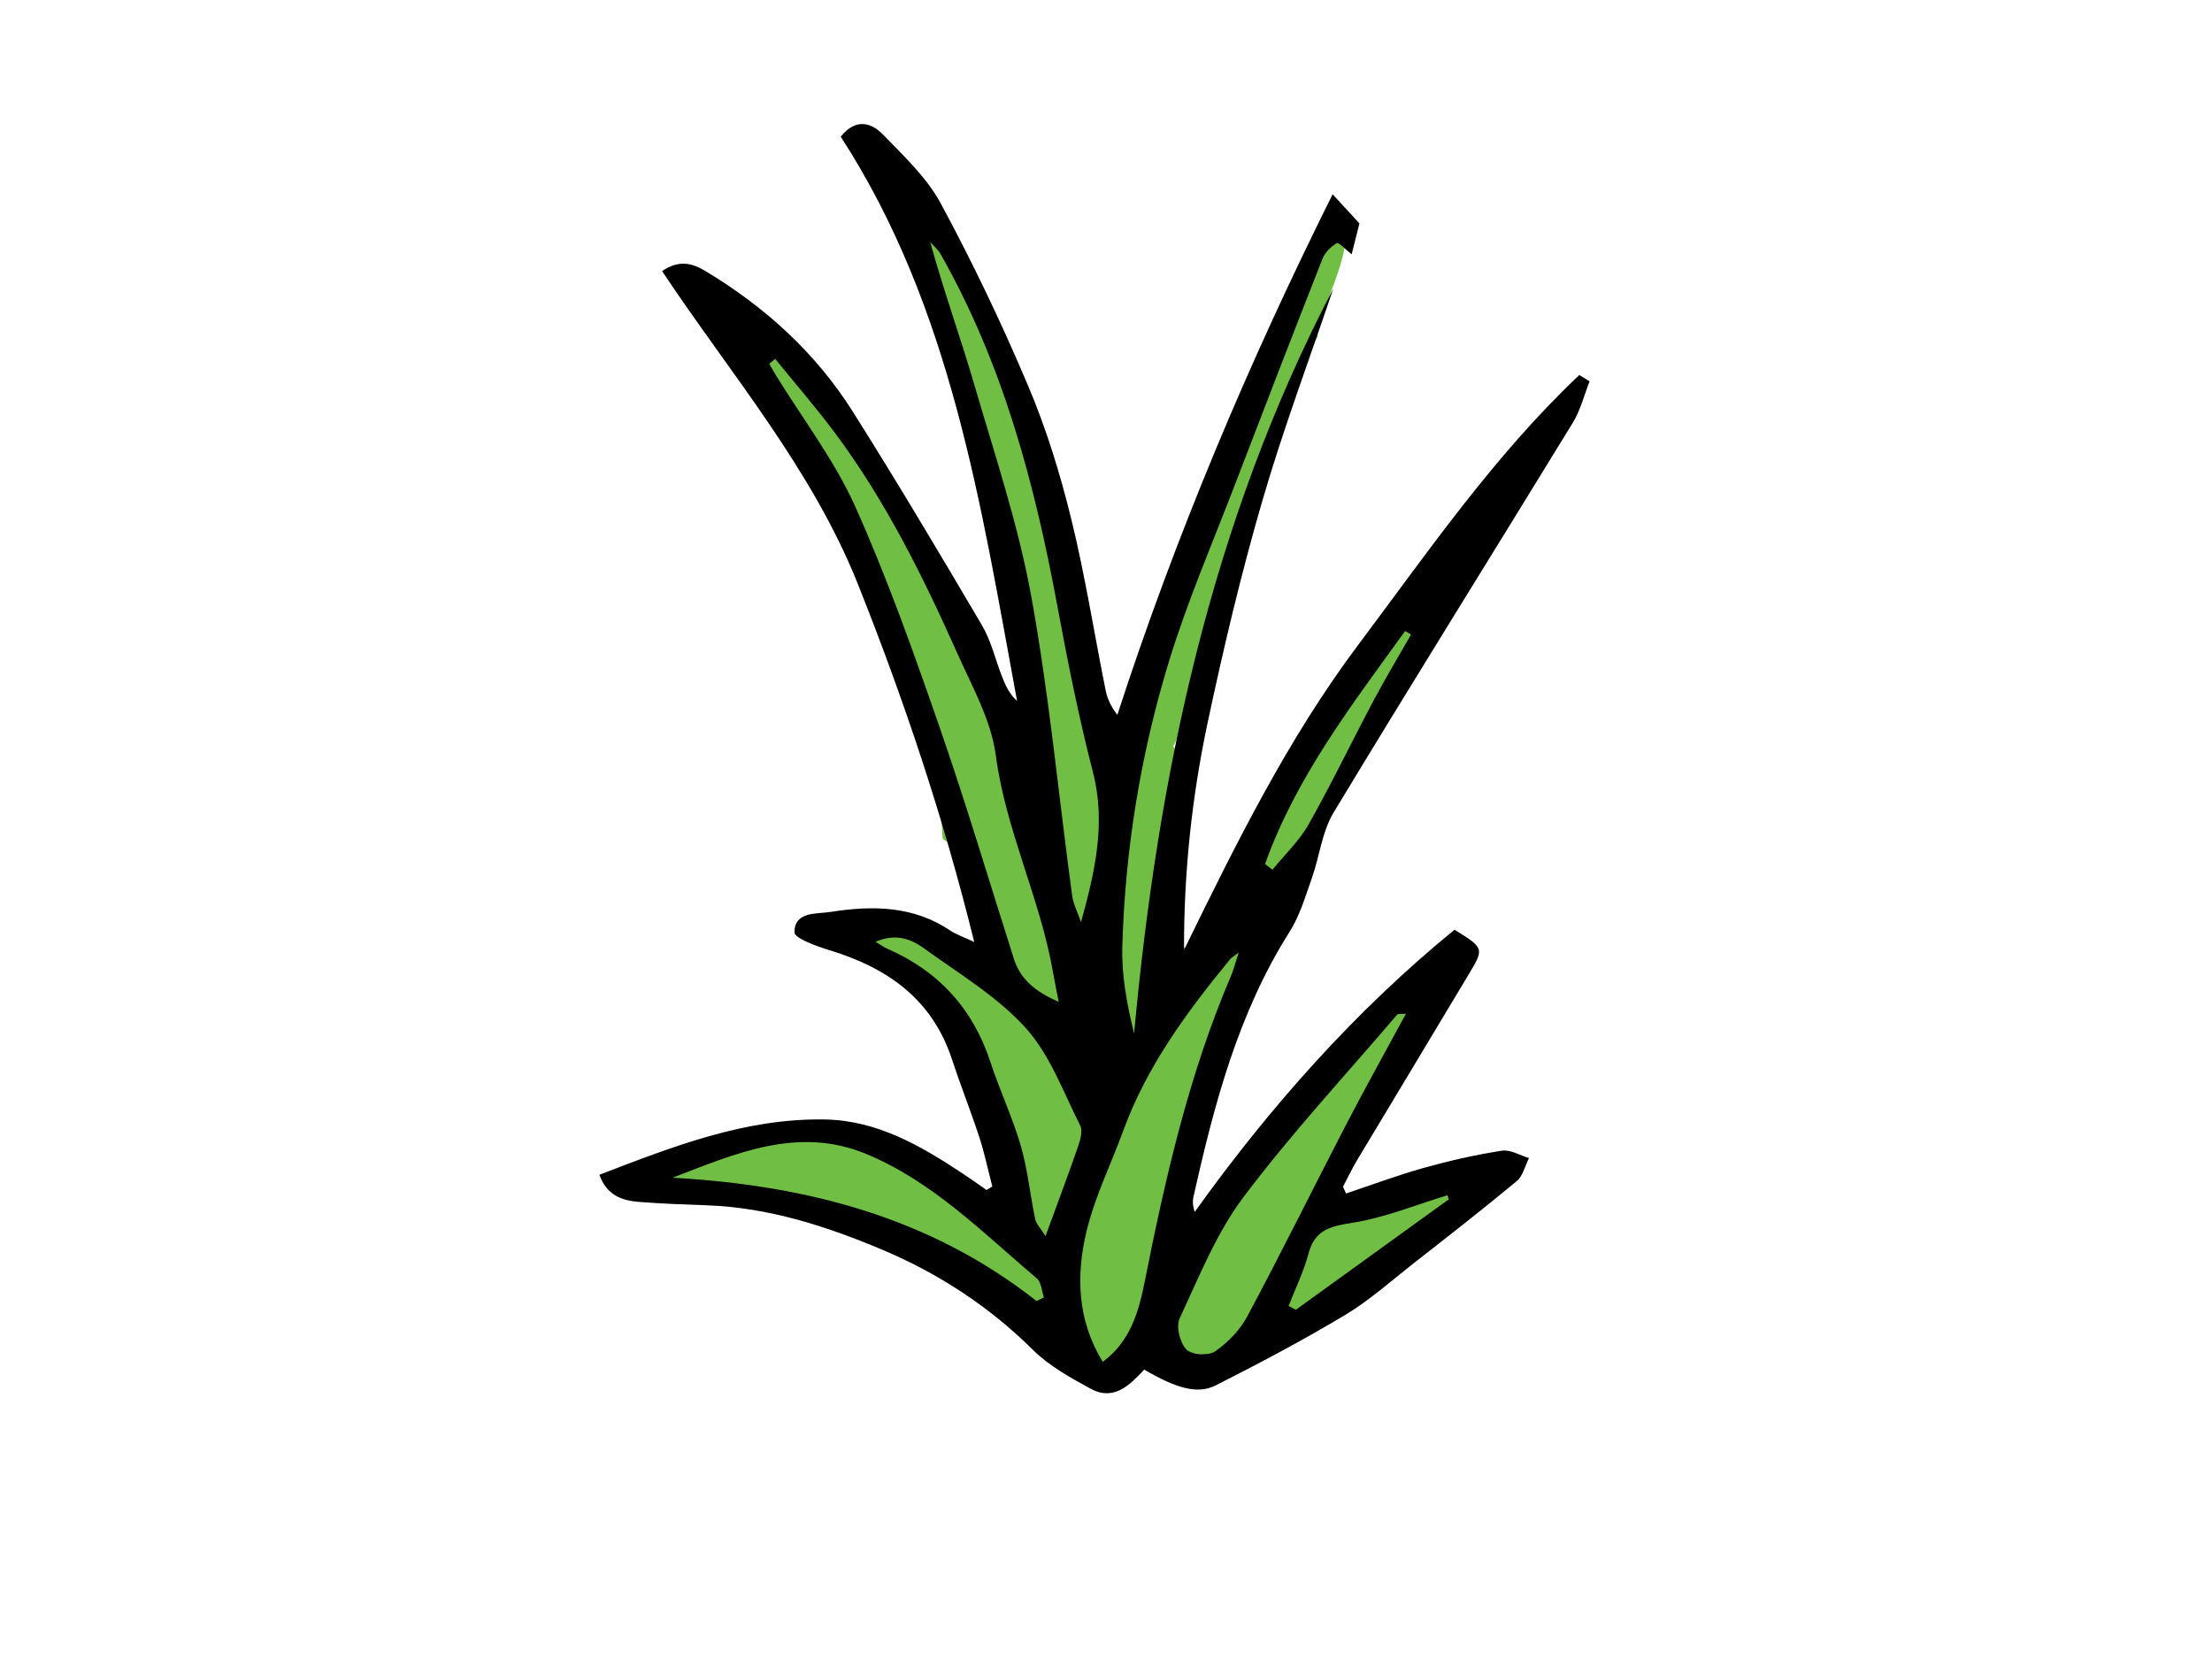 <?xml version="1.0" encoding="utf-8"?>
<!-- Generator: Adobe Illustrator 28.2.0, SVG Export Plug-In . SVG Version: 6.00 Build 0)  -->
<svg version="1.1" xmlns="http://www.w3.org/2000/svg" xmlns:xlink="http://www.w3.org/1999/xlink" x="0px" y="0px"
	 viewBox="0 0 400 300" style="enable-background:new 0 0 400 300;" xml:space="preserve">
<style type="text/css">
	.st0{fill:#70BF44;}
</style>
<g id="Layer_2">
	<path class="st0" d="M269.36,212.54c-0.59,0.36-1.18,0.72-1.75,1.1c-0.18,0.12-0.35,0.26-0.53,0.38c-0.23-0.04-0.47-0.08-0.7-0.1
		c-0.46,0.47-0.95,0.91-1.45,1.34c-0.87,0.74-1.81,1.44-2.82,2.03c-0.26-0.83-0.62-1.61-1.05-2.36c-0.85,0.52-1.82,0.83-2.86,0.83
		c-1.06,0-2.1-0.15-3.07-0.44c-1.11,2.25-3.19,4.05-5.7,4.05c-4.07,0-7.81-2.1-8.36-6.53c-0.22-1.77,0.35-3.77,1.45-5.37
		c0.67-1.43,1.85-2.68,3.65-3.51c2.05-0.95,3.5-4.22,4.65-6.34c-2.05,1.78-4.12,3.52-6.26,5.2c-0.36,0.29-0.72,0.58-1.08,0.86
		c2.29-3.43,4.91-6.64,7.83-9.61c3.82-3.89,4.03-8.54,2.26-12.35c-2.14,2.04-4.26,4.1-6.31,6.24c-2.98,3.12-5.9,5.84-9.37,8.41
		c-2.6,1.93-4.79,3.42-5.71,6.65c-0.8,2.8-3.84,4.37-6.72,4.47c-0.15,0.8-0.43,1.58-0.78,2.3c-0.71,1.47-1.66,2.83-2.61,4.15
		c-0.45,0.62-0.9,1.24-1.34,1.86c-0.19,0.27-0.37,0.55-0.55,0.82c-0.03,0.04-0.05,0.08-0.07,0.11c-0.07,0.12-0.14,0.25-0.2,0.37
		c-0.33,0.65-0.94,1.1-1.62,1.18c-0.01,0.13-0.04,0.25-0.05,0.38c-0.08,1.08-1.26,1.83-2.27,1.69c-1.12-0.17-1.76-1.2-1.69-2.27
		c0.21-2.85,1.05-5.69,1.92-8.4c0.67-2.11,1.44-4.25,2.5-6.22c-0.88-1.89-0.92-4.17-0.29-6.37c0.21-0.73,0.47-1.4,0.76-2.06
		c0.19-5.1,2.96-8.78,4.93-13.27c1.78-4.06,2.61-8.26,4.89-12.15c2.77-4.73,5.45-8.94,7.49-14.07c1.77-4.47,4.41-8.44,6.71-12.65
		c0.28-0.52,0.61-0.96,0.96-1.37c-0.05-1.13,0.14-2.22,0.59-3.27c0.33-0.55,0.65-1.1,0.98-1.65c0.13-0.16,0.27-0.32,0.41-0.46
		c0.11-0.33,0.24-0.67,0.42-0.98c3.04-5.38,6.08-10.78,9.5-15.94c2.75-4.15,6.42-8.45,7.52-13.42c0.2-0.89,0.51-1.68,0.91-2.36
		c-0.71-0.77-1.51-1.43-2.37-1.93c-0.87-0.51-1.75-0.87-2.63-1.13c-6,6.48-10.98,13.98-16.32,20.99
		c-4.47,5.88-6.09,13.35-10.6,19.26c-0.4,1.21-0.85,2.4-1.41,3.56c-0.62,1.3-1.46,2.27-2.43,2.96c-1.29,6.2-3.45,12.2-4.78,18.4
		c-2.01,9.4-16.87,7.26-14.84-2.2c1.49-6.96,3.96-13.67,5.2-20.67c-0.02-0.47-0.04-0.94-0.07-1.41c-0.13-2.31-0.87-4.49-2.07-6.32
		c1.86-3.67,3.86-7.27,5.91-10.83c-0.05-0.2-0.12-0.38-0.16-0.59c-0.95-4.87,2.75-10.85,4.15-15.26c0.86-2.71,1.68-5.35,2.76-7.95
		c-0.18-1.52,0.22-3.21,1.04-4.68c-0.12-0.39-0.21-0.8-0.26-1.24c-0.29-2.36,0.82-5.13,2.72-6.81c0.05-1.53,0.56-2.81,1.38-3.81
		c-0.16-1.11-0.08-2.31,0.33-3.58c2.21-6.77,4.86-13.16,8.27-19.4c-0.04-0.21-0.05-0.42,0-0.63c1.32-6.14,4.85-11.71,5.16-18.06
		c0-0.02,0.01-0.03,0.01-0.05c-0.89,0.08-1.78,0.17-2.67,0.33c-0.86,0.16-1.32,0.4-1.96,0.57c0.57,3.58-2.48,8.1-4.02,10.93
		c-2.24,4.12-4.61,8.16-6.84,12.28c-2.27,4.18-3.42,8.8-5.7,12.94c-2.27,4.13-4.24,7.9-5.67,12.43c-1.11,3.51-2.61,6.46-4.35,9.53
		c0.14,0.76,0.17,1.54,0.07,2.3c-0.3,2.27-1.22,4.4-1.29,6.71c-0.05,1.9-1.48,3.7-2.87,4.87c-0.12,0.1-0.24,0.18-0.37,0.27
		c0.18,0.19,0.35,0.38,0.5,0.57c1.09,1.42,1.88,3.84,1.45,5.64c-0.13,0.54-0.19,1.08-0.22,1.62c0.1,1.24-0.08,2.45-0.57,3.6
		c-0.33,0.55-0.65,1.1-0.98,1.65c-1.16,1.63-3.08,2.5-5,2.83c-1.84,0.31-4.08-0.4-5.53-1.53c-1.34-1.05-2.83-3.21-2.83-5
		c0-1.76-0.12-3.63,0.28-5.37c0.02-0.12,0.05-0.24,0.08-0.36c-1.31-1.05-2.24-2.64-2.42-4.85c-0.37-4.48,0.67-8.51,2.43-12.38
		c-0.85-4.06-1.77-8.1-2.75-12.13c-1.73-1-3.09-2.7-3.55-5.17c-0.89-4.78-0.98-10.35-2.98-14.79c-1.81-4.01-4.58-7.54-6.46-11.54
		c-2.19-4.67-3.88-9.55-6.6-13.96c-1.57-2.55-3.31-4.99-5.08-7.42c-1.01-0.01-2.05,0.11-3.12,0.4c-1.08,0.3-2.12,0.79-3.09,1.44
		c3.85,10.94,8.44,21.19,13.29,31.76c5.13,11.18,9.51,23.06,9.56,35.51c0.01,2.57-0.84,5.01-2.58,6.6c0.89,1.69,1.42,3.63,1.8,5.36
		c0.27,1.21,0.45,2.43,0.6,3.66c0.81,1.24,1.54,2.52,2.07,3.9c0.54,1.42-0.52,2.53-1.68,2.7c0,0.13,0.01,0.26,0.01,0.39
		c0,1.09-0.56,2.08-1.74,2.23c-0.98,0.12-2.23-0.66-2.23-1.74c0-2.06-0.1-4.13-0.31-6.18c-1.9-2.84-4.16-5.56-5.05-8.74
		c-2.97-0.74-5.77-3.2-5.78-6.34c-0.01-2.42-0.2-4.79-0.54-7.13c-1.31-2.95-2.64-5.88-4.01-8.81c-2.69-0.86-4.59-3.33-5.26-6.25
		c-1.29-5.58-6.1-10.43-9.36-14.95c-1.64-2.27-3.31-4.52-5.04-6.72c-1.67,0.16-3.48-0.27-5.23-1.47c-0.94-0.64-1.74-1.46-2.38-2.4
		c-0.44-0.65-0.77-1.31-0.99-1.96c-1.85,0.75-3.55,1.92-4.88,3.42c4.25,5.68,8.01,11.76,12.12,17.52
		c4.88,6.84,8.03,14.55,11.05,22.33c6.3,16.26,14.93,32.77,15.66,50.55c3.08,1.76,5.33,4.66,5.74,8.75c0.12,1.16,0,2.21-0.3,3.14
		c1.24,1.94,2.02,4.07,2.58,6.31c0.13,0.5-0.12,1.07-0.41,1.48c-0.31,0.43-0.82,0.67-1.33,0.75c-0.49,0.08-1.09-0.11-1.48-0.41
		c-0.37-0.29-0.55-0.65-0.68-1.06c-1.31-0.37-2.47-1.19-3.44-2.13c-0.09-0.08-0.17-0.17-0.25-0.26c-3.42,1.01-7.49-0.09-9.02-3.71
		c-0.42-0.02-0.42-0.03-1.67,0.05c-0.87,0.06-1.74,0.16-2.6,0.26c-2.45,0.3-4.84,0.7-7.25,0.92c-0.31,1.44-0.55,2.89-0.45,4.25
		c7.27,2.7,13.98,6.72,19.44,12.43c6.99,7.31,15.28,17.77,13.54,28.51c-1.42,8.76-14.07,7.62-14.9-0.03
		c-1.5-0.61-2.83-1.78-3.71-3.62c-0.07-0.05-0.16-0.12-0.27-0.18c-0.1-0.06-1.46-0.64-1.76-0.75c-1.5-0.55-3.03-0.88-4.61-1.17
		c-3.68-0.68-7.43-1.02-11.16-1.22c-4-0.21-6.53,1.54-10.08,3.18c-5.16,2.39-10.8,2.94-16.1,4.8c0.38,1.45,0.7,2.91,0.94,4.38
		c15.59-0.8,29.08,5.3,43.56,10.11c8.13,2.7,19.24,8.62,24.87,16.85c0.53-0.18,1.11-0.31,1.77-0.4c1.09-0.14,2.23-0.19,3.37-0.18
		c1.78,2.89,4.87,4.95,9.31,4.95c3.6,0,6.32-1.37,8.17-3.43c1.4,0.15,2.79,0.3,4.18,0.48c2.68,0.35,5.35,0.75,8.02,1.2
		c1.02-1.31,2.51-2.33,4.52-2.74c1.65-0.34,3.2-0.69,4.69-1.07c0.3-0.37,0.62-0.73,0.97-1.07c3.64-3.51,8.17-4.77,12.43-7.25
		c4.13-2.4,7.6-5.96,11.6-8.61c1.14-0.76,2.53-1.53,3.89-2.38c0.22-1.8,0.07-3.65-0.45-5.38c2.21-0.99,4.48-1.88,6.75-2.73
		C269.08,214,269.23,213.27,269.36,212.54z"/>
</g>
<g id="Layer_1">
	<g>
		<path d="M206.91,247.67c-2.57,2.73-5.46,5.77-9.7,3.45c-3.66-2-7.47-4.1-10.39-6.99c-7.93-7.87-17.08-13.84-27.25-18.13
			c-10.12-4.27-20.57-7.64-31.72-8.04c-4.09-0.14-8.17-0.3-12.25-0.61c-3.09-0.24-5.88-1.18-7.21-4.91
			c13.29-5.11,26.46-10.31,40.93-10c9.34,0.2,17.17,4.74,24.72,9.74c1.47,0.97,2.91,2,4.36,3.01c0.35-0.21,0.69-0.43,1.04-0.64
			c-0.78-2.98-1.4-6.01-2.36-8.94c-1.55-4.74-3.4-9.38-4.96-14.12c-3.58-10.85-11.68-16.48-22.1-19.66
			c-2.35-0.72-6.37-2.16-6.36-3.25c0.02-3.81,4-3.27,6.56-3.68c7.51-1.18,14.94-1.13,21.63,3.38c1.05,0.7,2.29,1.11,4.32,2.06
			c-5.58-22.61-12.69-43.74-20.99-64.6c-8.37-21.03-22.98-37.97-35.46-56.72c2.92-1.98,5.27-1.54,7.7-0.09
			c10.85,6.49,20.04,14.81,26.79,25.5c8.03,12.73,15.73,25.67,23.36,38.64c1.66,2.82,2.41,6.17,3.62,9.26
			c0.62,1.59,1.32,3.15,2.73,4.44c-6.54-35.38-11.83-71.08-31.89-102.06c2.78-3.45,5.59-2.48,7.62-0.4
			c3.79,3.9,7.95,7.81,10.48,12.5c5.78,10.71,11.05,21.75,15.79,32.96c3.27,7.72,5.78,15.85,7.78,24.01
			c2.53,10.28,4.16,20.78,6.26,31.17c0.3,1.49,1.01,2.9,2.09,4.32c10.54-32.44,23.67-63.52,38.93-94.14
			c1.67,1.82,3.13,3.4,4.85,5.27c-0.4,1.61-0.88,3.49-1.41,5.59c-1.1-0.87-2.34-2.23-2.67-2.03c-1.06,0.63-2.15,1.67-2.59,2.81
			c-5.28,13.41-10.48,26.86-15.63,40.32c-4.15,10.84-8.79,21.55-12.18,32.63c-5.11,16.72-7.9,33.96-8.4,51.46
			c-0.15,5.18,0.83,10.4,2.13,15.71c4.33-47.03,13.96-92.52,36.02-134.69c-4.33,12.82-9.1,25.51-12.87,38.5
			c-3.84,13.22-7.02,26.65-9.88,40.12c-2.84,13.39-4.28,27.02-4.24,40.95c9.36-19.13,18.71-38.1,31.45-55.09
			c12.65-16.87,24.64-34.33,40.03-48.87c0.62,0.38,1.24,0.77,1.86,1.15c-0.99,2.5-1.65,5.21-3.03,7.47
			c-14.39,23.51-29,46.88-43.25,70.48c-2.12,3.5-2.56,7.99-3.97,11.96c-1.16,3.26-2.16,6.71-3.98,9.59
			c-9.34,14.75-13.66,31.27-17.42,48.01c-0.17,0.78-0.12,1.6,0.24,2.68c13.64-19.03,29-36.34,46.99-51.03
			c5.33,3.32,5.38,3.35,2.61,7.99c-6.72,11.25-13.52,22.47-20.25,33.71c-0.92,1.54-1.69,3.19-2.53,4.78
			c0.18,0.41,0.37,0.81,0.55,1.22c4.7-1.57,9.36-3.32,14.13-4.65c4.61-1.29,9.32-2.35,14.04-3.09c1.53-0.24,3.27,0.85,4.91,1.33
			c-0.72,1.41-1.09,3.24-2.21,4.17c-6.13,5.09-12.42,9.99-18.7,14.9c-4.06,3.18-7.95,6.68-12.34,9.31
			c-7.63,4.57-15.52,8.75-23.46,12.76C216.49,252.19,212.61,250.99,206.91,247.67z M140.18,64.9c-0.36,0.29-0.72,0.59-1.08,0.88
			c0.39,0.67,0.76,1.34,1.16,2c4.85,7.9,10.6,15.39,14.37,23.77c5.82,12.97,10.59,26.45,15.26,39.9c4.82,13.88,9,27.98,13.47,41.98
			c1.19,3.72,3.9,5.89,8.09,7.75c-0.44-2.26-0.76-3.83-1.04-5.41c-2.33-13.34-8.54-25.61-10.34-39.19
			c-0.84-6.36-4.29-12.46-6.98-18.49c-6.25-14.01-13.06-27.74-22.31-40.08C147.42,73.53,143.73,69.27,140.18,64.9z M199.41,246.27
			c4.97-3.69,6.48-8.93,7.6-14.55c3.73-18.77,7.98-37.4,15.53-55.1c0.51-1.18,0.83-2.45,1.46-4.37c-1.01,0.77-1.33,0.93-1.53,1.18
			c-7.82,9.52-15.1,19.37-19.38,31.11c-2.2,6.03-5.11,11.88-6.6,18.08C194.58,230.55,194.75,238.64,199.41,246.27z M254.23,183.33
			c-0.98,0.06-1.41-0.04-1.54,0.11c-9.36,10.96-19.2,21.56-27.84,33.05c-4.91,6.53-8.04,14.44-11.54,21.93
			c-0.68,1.44,0.05,4.36,1.2,5.58c0.92,0.98,4.01,1.2,5.19,0.39c2.33-1.6,4.53-3.87,5.86-6.36c6.17-11.55,11.97-23.3,18-34.93
			C246.96,196.57,250.55,190.13,254.23,183.33z M195.48,166.75c2.54-9.14,4.54-17.88,2.16-27.11c-2.57-9.96-4.59-20.08-6.46-30.19
			c-4.11-22.16-9.87-43.74-21.1-63.52c-0.46-0.82-1.24-1.45-1.87-2.17c2.44,8.86,5.46,17.21,7.95,25.72
			c3.71,12.71,7.96,25.36,10.32,38.34c3.26,17.88,4.94,36.05,7.39,54.08C194.1,163.56,194.93,165.13,195.48,166.75z M187.44,235.27
			c0.45-0.22,0.89-0.44,1.34-0.65c-0.41-1.17-0.47-2.74-1.28-3.43c-9.73-8.25-18.82-17.52-30.84-22.51
			c-12.38-5.14-23.7-0.05-35.05,4.29C145.7,214.31,168.14,220.06,187.44,235.27z M189.06,223.54c2.19-5.98,4.1-11.07,5.88-16.2
			c0.41-1.19,0.89-2.84,0.4-3.8c-3.06-6.04-5.45-12.78-9.87-17.66c-5.14-5.69-12.06-9.81-18.36-14.38
			c-2.36-1.71-5.17-2.78-8.78-1.19c1.04,0.62,1.54,0.99,2.1,1.23c9.31,4.08,15.54,10.88,18.7,20.6c1.64,5.05,3.96,9.89,5.44,14.98
			c1.26,4.33,1.7,8.89,2.62,13.32C187.36,221.29,188.12,222.03,189.06,223.54z M261.98,216.88c-0.09-0.24-0.18-0.49-0.27-0.73
			c-5.66,1.72-11.23,4.02-17.02,4.95c-3.99,0.64-6.89,1.17-8.06,5.56c-0.86,3.25-2.38,6.34-3.61,9.49c0.44,0.23,0.87,0.47,1.31,0.7
			C243.55,230.2,252.77,223.54,261.98,216.88z M228.76,156.25c0.45,0.34,0.89,0.68,1.34,1.02c2.21-2.72,4.85-5.2,6.54-8.2
			c4.15-7.36,7.82-15,11.79-22.47c2.13-4.02,4.49-7.92,6.74-11.87c-0.36-0.21-0.72-0.41-1.08-0.62
			C244.47,127.45,234.38,140.5,228.76,156.25z"/>
	</g>
</g>
</svg>
